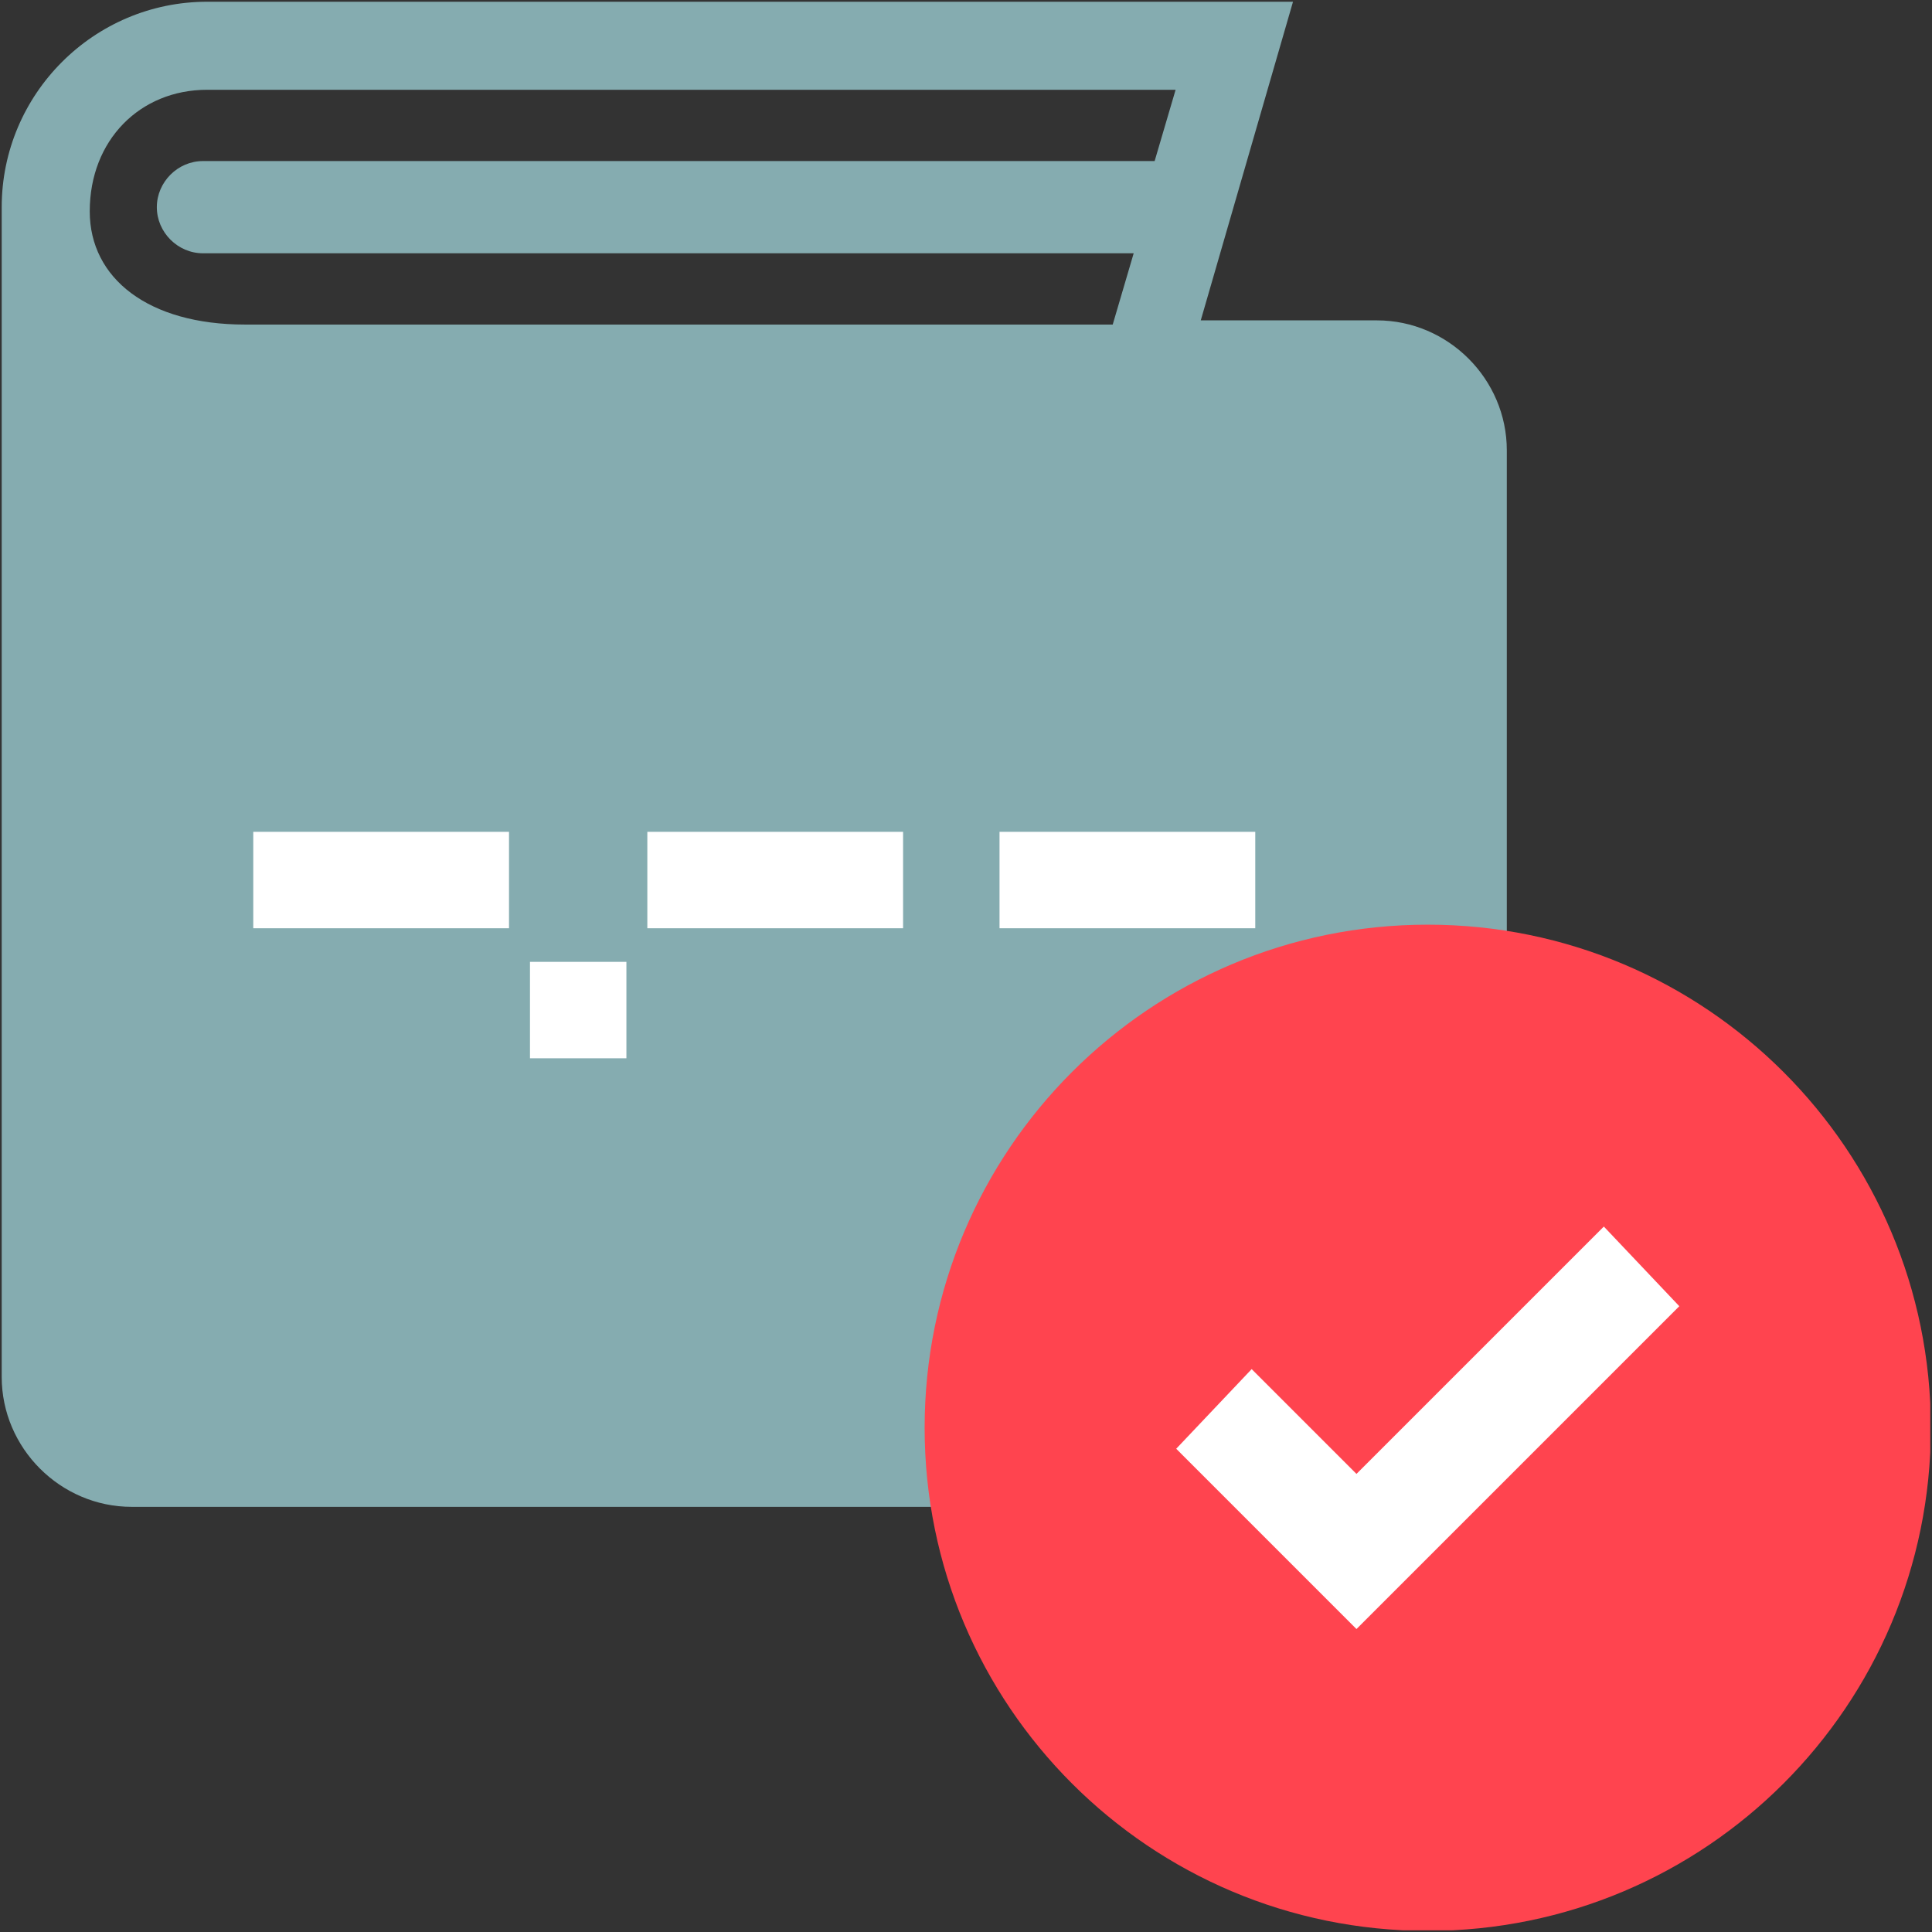 <svg width="102" height="102" viewBox="0 0 102 102" fill="none" xmlns="http://www.w3.org/2000/svg">
<rect x="0" y="0" width="102" height="102" fill="#333333" stroke="none"/>
<g clip-path="url(#clip0_7244_94768)">
<path d="M72.691 16.914H70.698H69.371H63.394L68.264 0.092H10.936C4.959 0.092 0.09 4.961 0.09 10.938V72.693C0.09 76.455 3.189 79.554 6.952 79.554H72.691C76.454 79.554 79.552 76.455 79.552 72.693V23.776C79.552 20.013 76.454 16.914 72.691 16.914ZM10.936 4.74H62.066L60.959 8.503H10.714C9.386 8.503 8.28 9.61 8.28 10.938C8.28 12.266 9.386 13.372 10.714 13.372H59.853L58.746 17.135H12.928C7.837 17.135 4.738 14.7 4.738 11.159C4.738 7.396 7.394 4.74 10.936 4.74Z" fill="#85ACB0"/>
<path d="M26.873 43.916H13.371V49.007H26.873V43.916Z" fill="white"/>
<path d="M47.678 43.916H34.176V49.007H47.678V43.916Z" fill="white"/>
<path d="M66.272 43.916H52.77V49.007H66.272V43.916Z" fill="white"/>
<path d="M33.071 50.781H27.98V55.872H33.071V50.781Z" fill="white"/>
<g style="mix-blend-mode:multiply">
<path d="M75.378 101.941C90.047 101.941 101.939 90.049 101.939 75.38C101.939 60.71 90.047 48.818 75.378 48.818C60.708 48.818 48.816 60.71 48.816 75.38C48.816 90.049 60.708 101.941 75.378 101.941Z" fill="#FF444F"/>
</g>
<path d="M71.615 86.005L62.098 76.487L66.082 72.282L71.615 77.815L84.675 64.756L88.659 68.961L71.615 86.005Z" fill="white"/>
</g>
<defs>
<clipPath id="clip0_7244_94768">
<rect width="101.818" height="101.818" fill="white" transform="translate(0.09 0.092)"/>
</clipPath>
</defs>
</svg>
